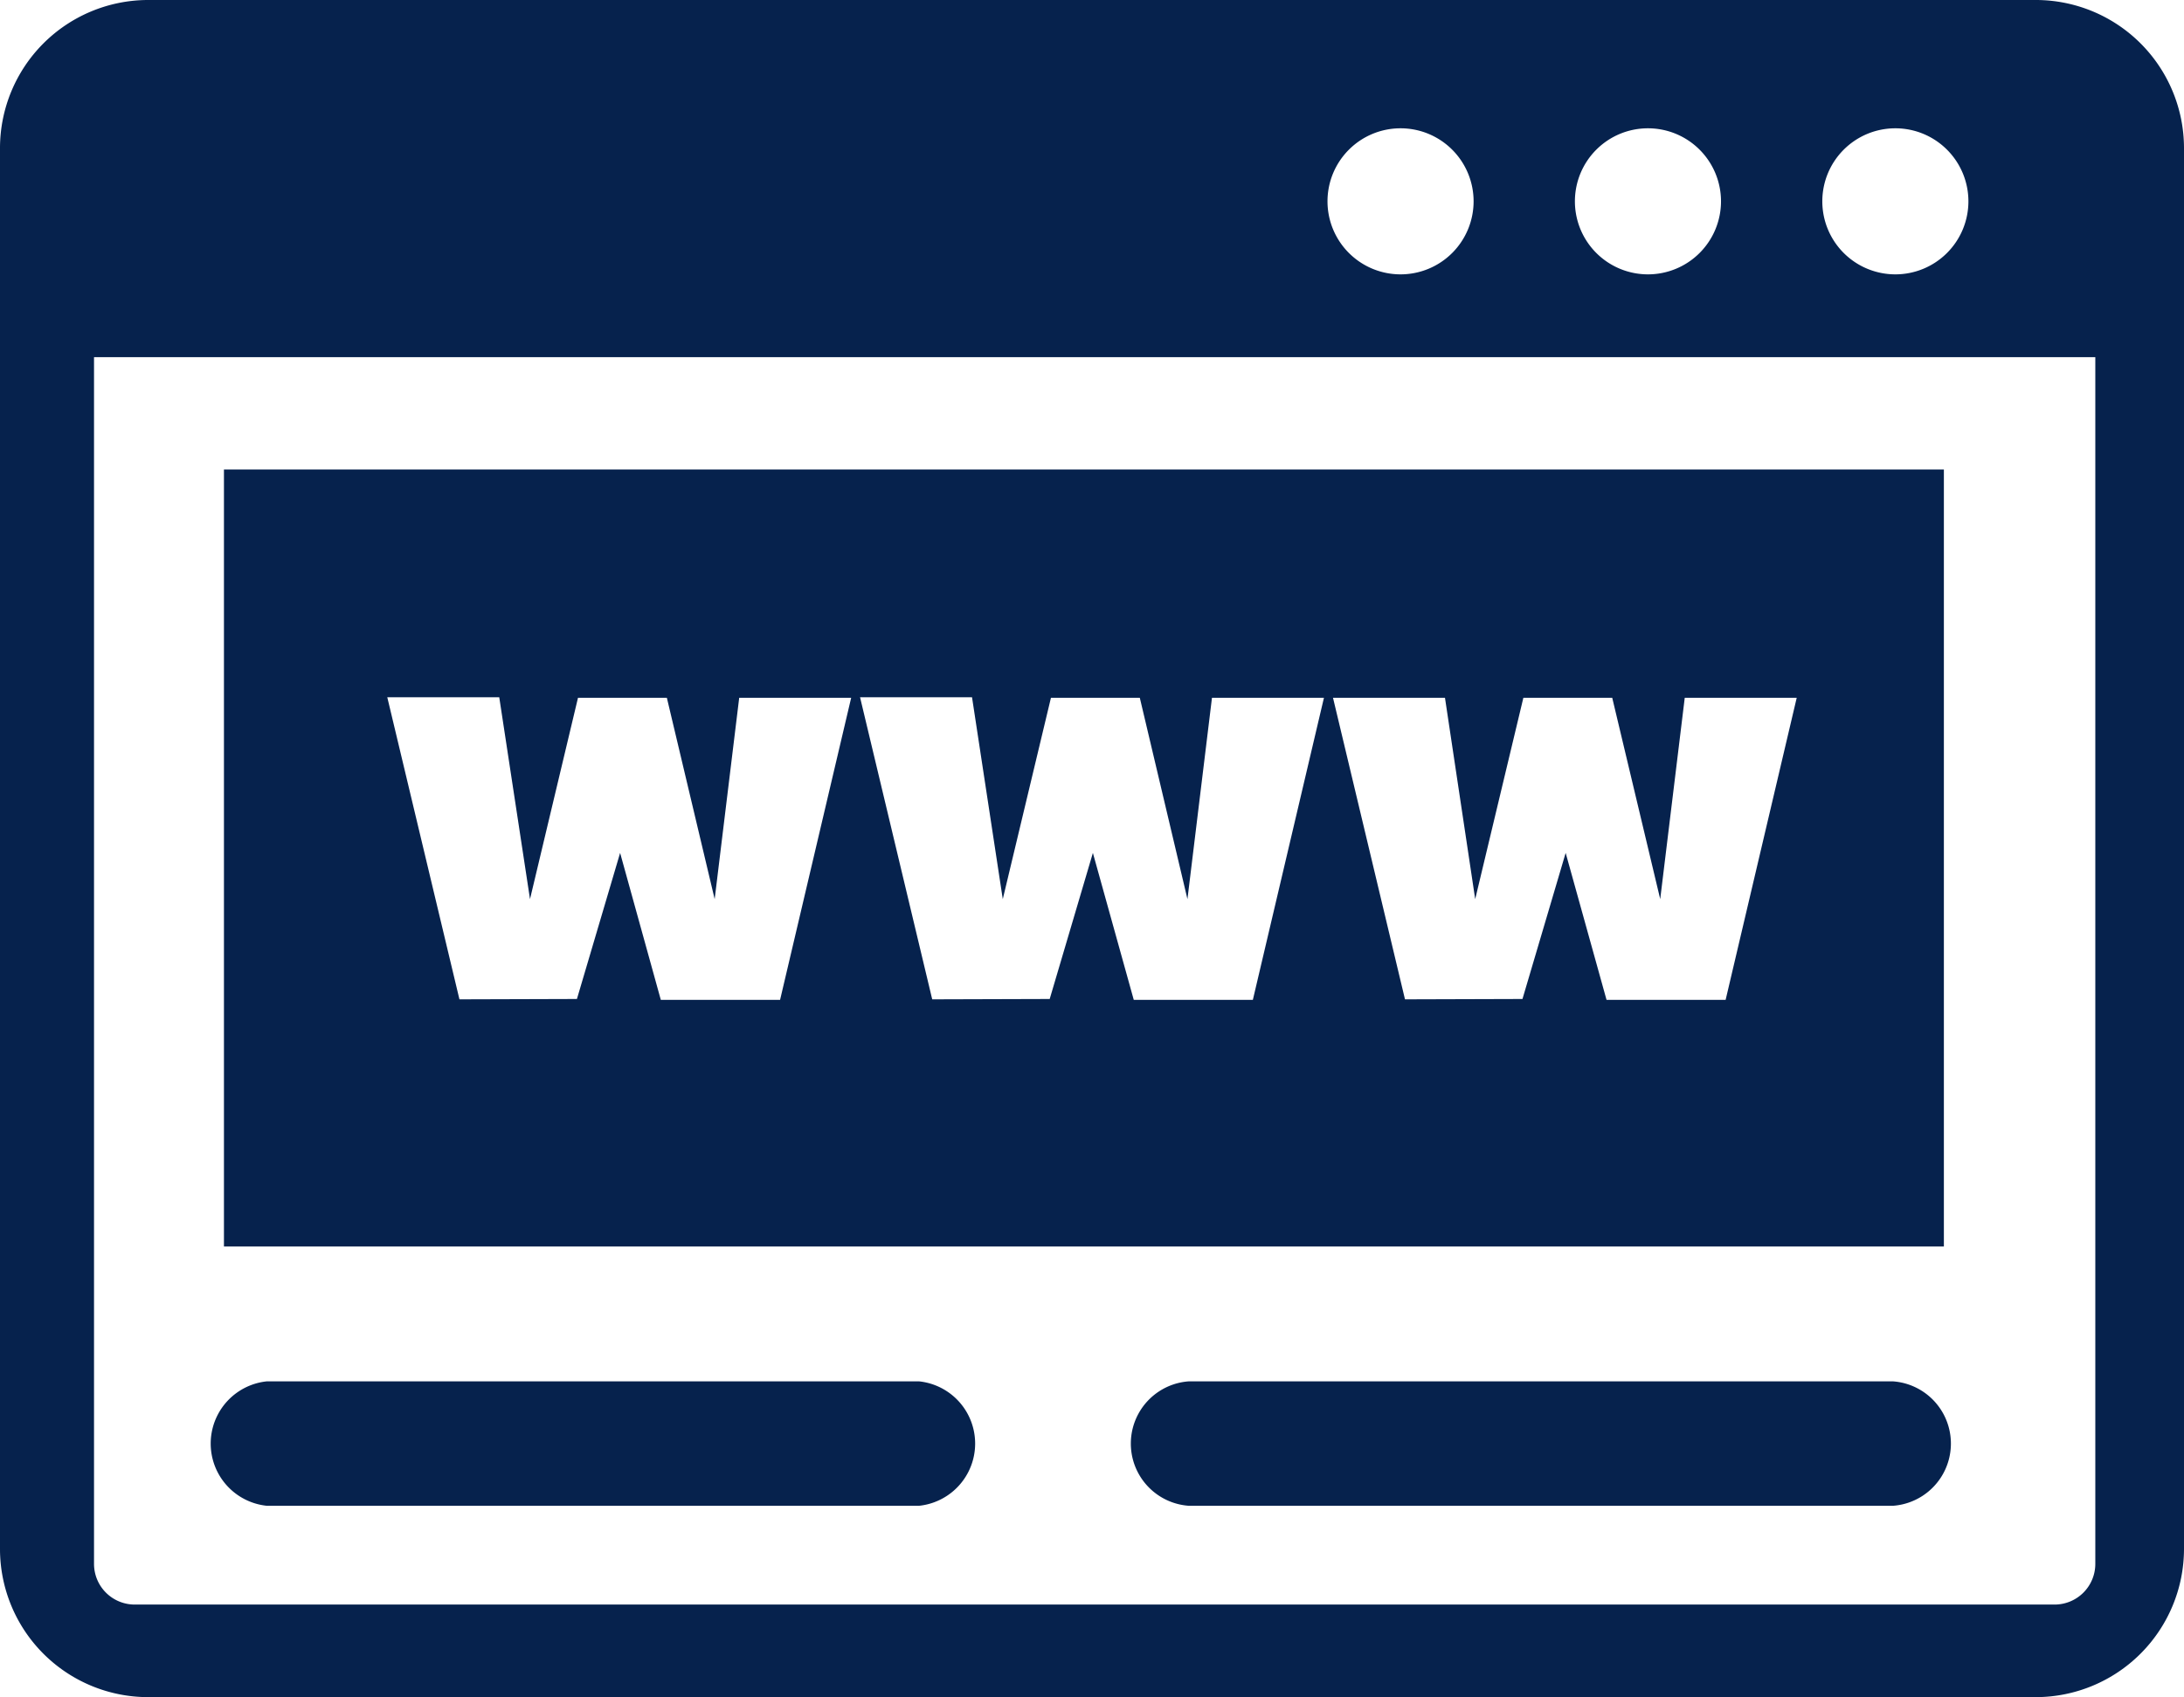 <svg id="Layer_1" data-name="Layer 1" xmlns="http://www.w3.org/2000/svg" viewBox="0 0 122.88 95.51" fill="#06224d"><defs><style>.cls-1{fill-rule:evenodd;}</style></defs><title>website</title><path class="cls-1" d="M12.6,26.42h96.77V70.15H12.6V26.42ZM25.85,56.24l-4.06-17h6.3L29.82,50.6l2.7-11.33h5L40.21,50.6l1.38-11.33h6.3l-4,17H37.18L34.89,48l-2.43,8.22Zm26.6,0-4.06-17h6.3L56.42,50.6l2.71-11.33h5L66.81,50.6l1.38-11.33h6.3l-4,17H63.79L61.49,48l-2.43,8.22Zm26.6,0L75,39.27h6.3L83,50.6l2.71-11.33h5L93.41,50.6l1.38-11.33h6.3l-4,17H90.39L88.09,48l-2.43,8.22ZM8.32,0H114.56a8.34,8.34,0,0,1,8.32,8.32V87.19a8.35,8.35,0,0,1-8.32,8.32H8.32A8.34,8.34,0,0,1,0,87.19V8.32A8.34,8.34,0,0,1,8.32,0ZM118,20.1H5.29V88a2.29,2.29,0,0,0,2.3,2.3h108a2.29,2.29,0,0,0,2.3-2.3V20.1ZM106.64,7.22a4.11,4.11,0,1,1-4.11,4.11,4.11,4.11,0,0,1,4.11-4.11Zm-27.84,0a4.11,4.11,0,1,1-4.11,4.11A4.11,4.11,0,0,1,78.8,7.22Zm13.92,0a4.11,4.11,0,1,1-4.11,4.11,4.11,4.11,0,0,1,4.11-4.11ZM66.87,84.74a3.51,3.51,0,0,1,0-7h39.65a3.51,3.51,0,0,1,0,7ZM15,84.74a3.52,3.52,0,0,1,0-7H51.72a3.52,3.52,0,0,1,0,7Z"/></svg>